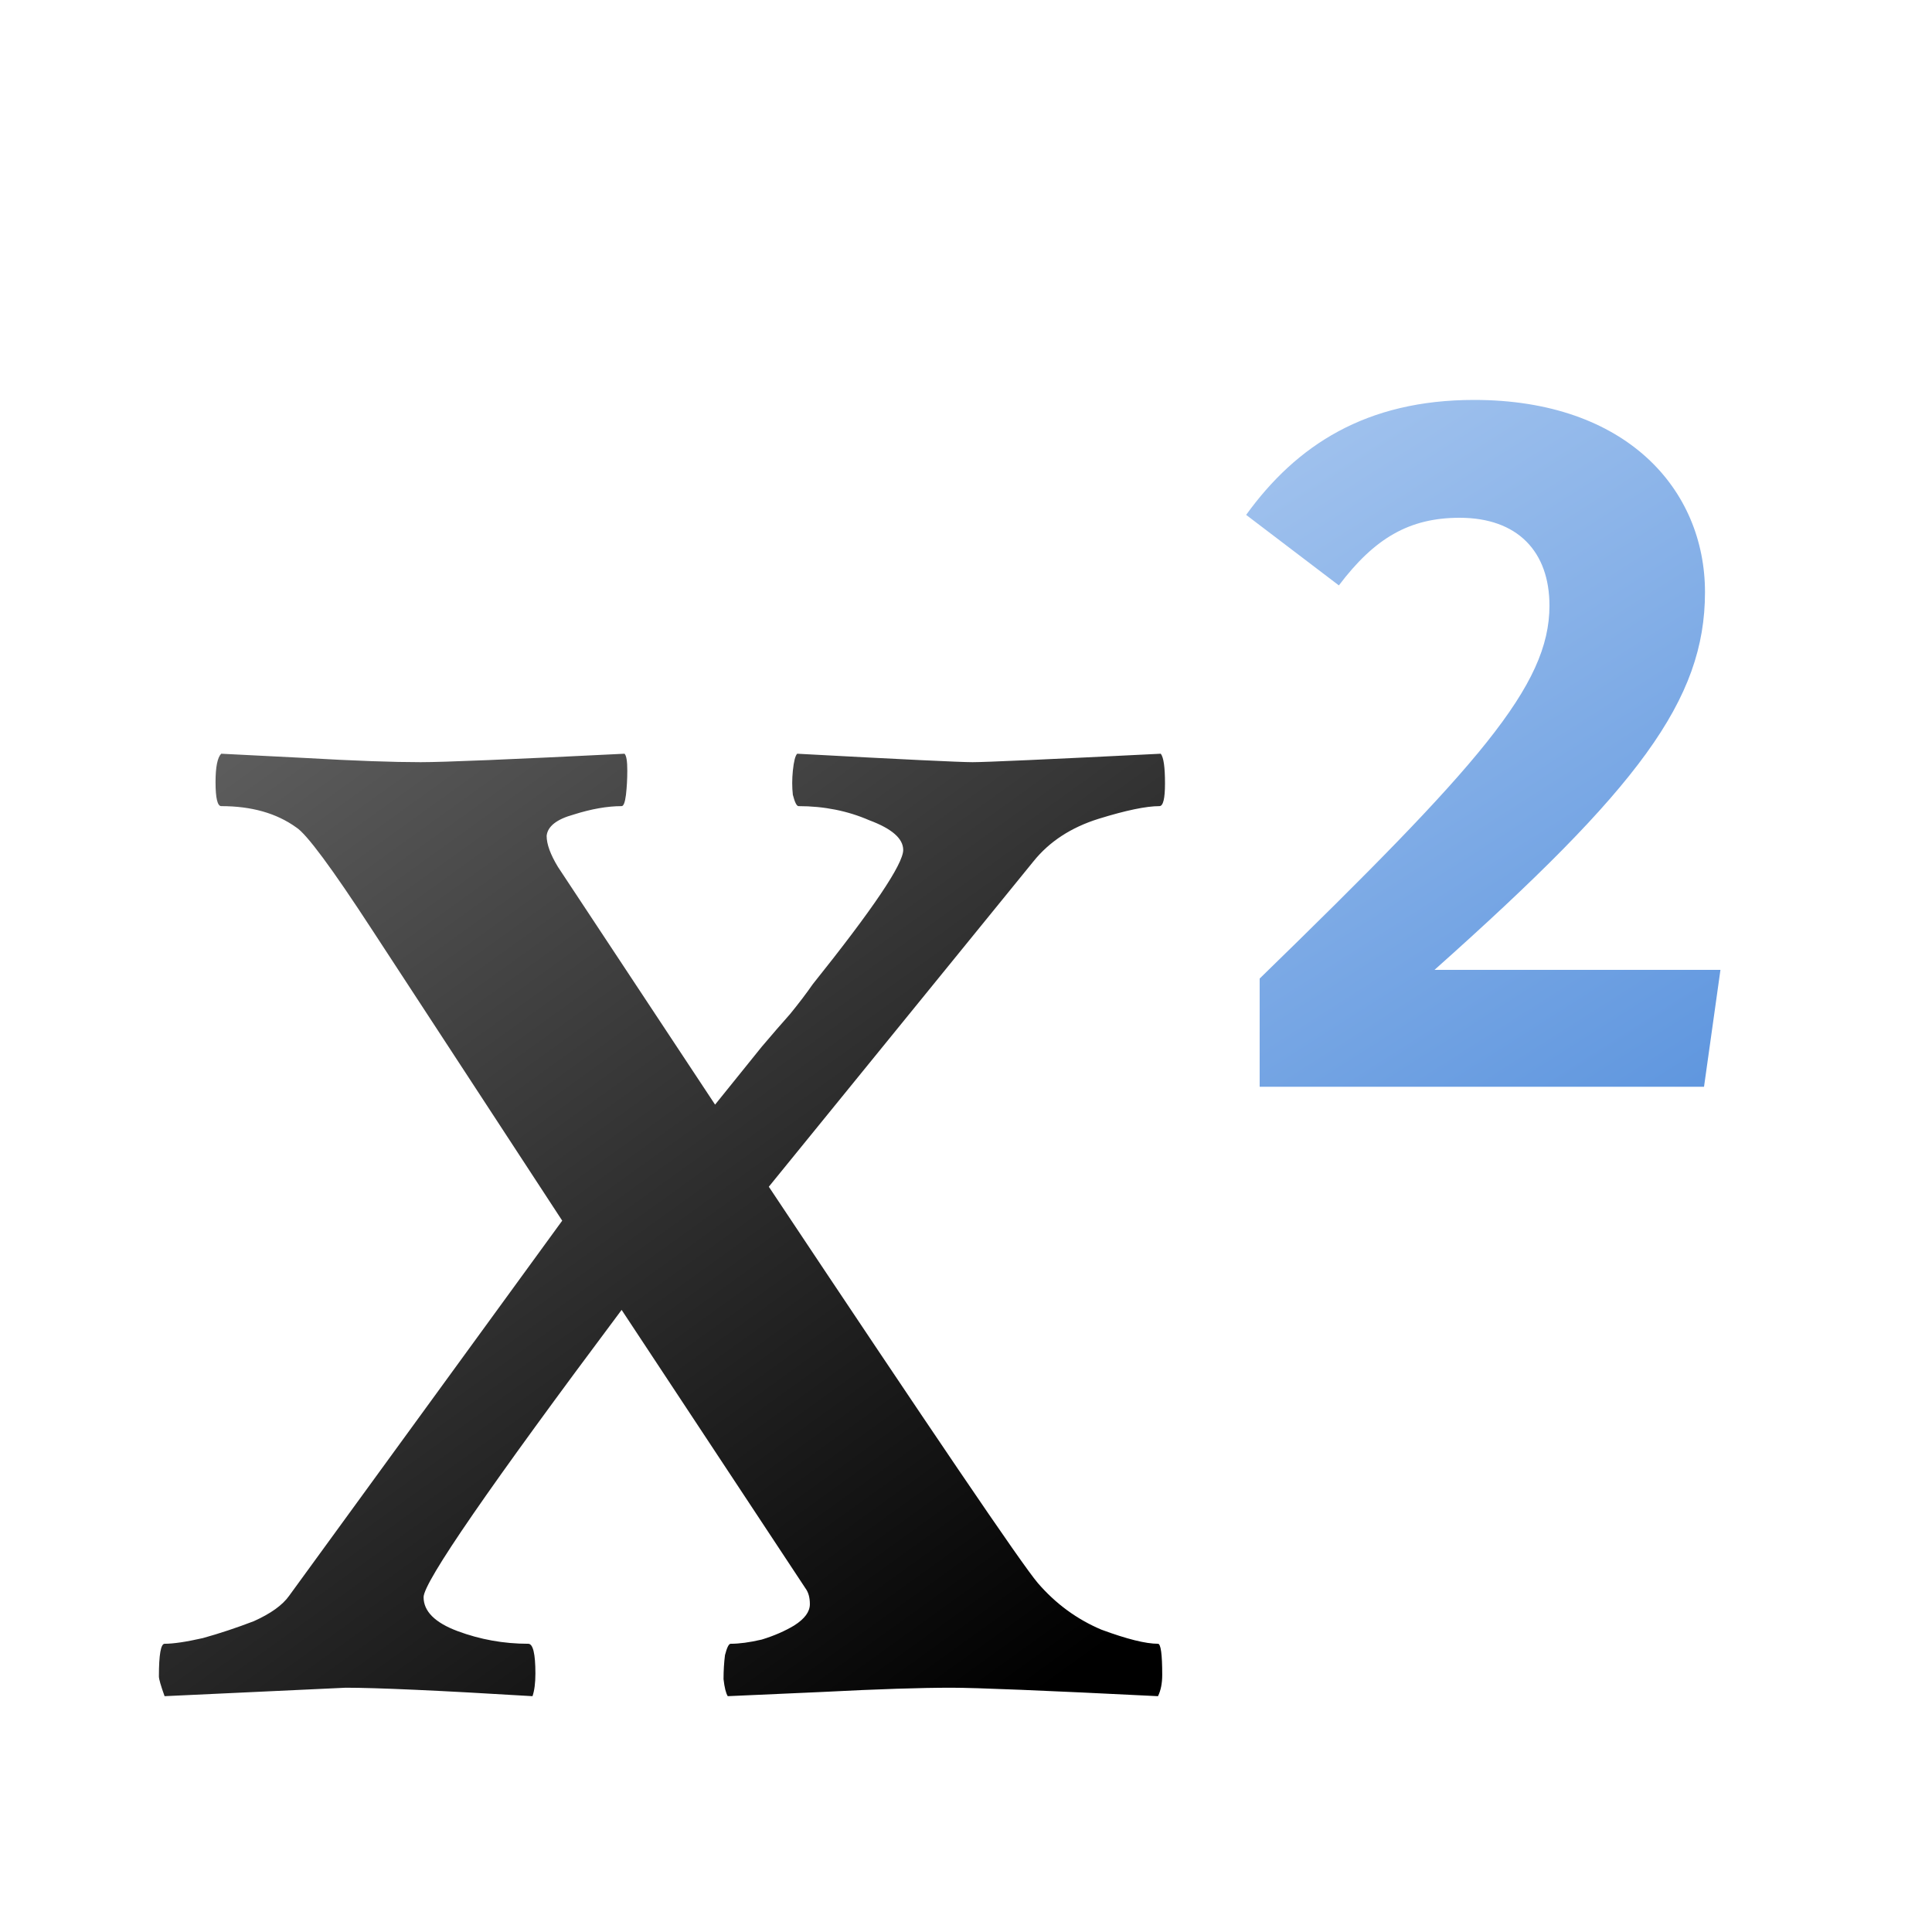<svg width="16" height="16" viewBox="0 0 16 16" fill="none" xmlns="http://www.w3.org/2000/svg">
<g clip-path="url(#clip0_410_6770)">
<path d="M1.363 14.047C1.332 13.961 1.316 13.906 1.316 13.883C1.316 13.703 1.332 13.613 1.363 13.613C1.434 13.613 1.539 13.598 1.68 13.566C1.82 13.527 1.961 13.48 2.102 13.426C2.242 13.363 2.34 13.293 2.395 13.215L4.656 10.109L3.086 7.707C2.75 7.191 2.539 6.906 2.453 6.852C2.289 6.734 2.082 6.676 1.832 6.676C1.801 6.676 1.785 6.609 1.785 6.477C1.785 6.352 1.801 6.273 1.832 6.242L2.523 6.277C2.938 6.301 3.258 6.312 3.484 6.312C3.672 6.312 4.234 6.289 5.172 6.242C5.188 6.258 5.195 6.305 5.195 6.383C5.195 6.453 5.191 6.52 5.184 6.582C5.176 6.645 5.164 6.676 5.148 6.676C5.031 6.676 4.898 6.699 4.75 6.746C4.609 6.785 4.535 6.844 4.527 6.922C4.527 6.992 4.559 7.078 4.621 7.18L5.922 9.148L6.309 8.668C6.395 8.566 6.473 8.477 6.543 8.398C6.613 8.312 6.676 8.23 6.73 8.152C7.23 7.527 7.48 7.156 7.48 7.039C7.48 6.945 7.387 6.863 7.199 6.793C7.02 6.715 6.824 6.676 6.613 6.676C6.598 6.676 6.582 6.645 6.566 6.582C6.559 6.52 6.559 6.453 6.566 6.383C6.574 6.305 6.586 6.258 6.602 6.242C7.469 6.289 7.953 6.312 8.055 6.312C8.156 6.312 8.676 6.289 9.613 6.242C9.637 6.273 9.648 6.355 9.648 6.488C9.648 6.613 9.633 6.676 9.602 6.676C9.492 6.676 9.324 6.711 9.098 6.781C8.871 6.852 8.691 6.969 8.559 7.133L6.367 9.828C7.719 11.859 8.461 12.953 8.594 13.109C8.742 13.281 8.918 13.41 9.121 13.496C9.332 13.574 9.488 13.613 9.59 13.613C9.613 13.613 9.625 13.699 9.625 13.871C9.625 13.941 9.613 14 9.59 14.047C8.652 14 8.082 13.977 7.879 13.977C7.629 13.977 7.273 13.988 6.812 14.012L6.027 14.047C6.012 14.023 6 13.977 5.992 13.906C5.992 13.836 5.996 13.77 6.004 13.707C6.02 13.645 6.035 13.613 6.051 13.613C6.121 13.613 6.207 13.602 6.309 13.578C6.41 13.547 6.5 13.508 6.578 13.461C6.664 13.406 6.707 13.348 6.707 13.285C6.707 13.23 6.695 13.188 6.672 13.156L5.148 10.848C4.055 12.309 3.508 13.102 3.508 13.227C3.508 13.344 3.602 13.438 3.789 13.508C3.977 13.578 4.172 13.613 4.375 13.613C4.414 13.613 4.434 13.695 4.434 13.859C4.434 13.938 4.426 14 4.41 14.047C3.637 14 3.121 13.977 2.863 13.977L1.363 14.047Z" fill="url(#paint0_linear_410_6770)"/>
<path d="M12.208 3.312C13.472 3.312 14.12 4.056 14.12 4.904C14.12 5.8 13.568 6.528 11.88 8.032H14.248L14.112 9H10.432V8.104C12.248 6.336 12.832 5.68 12.832 5.016C12.832 4.568 12.568 4.288 12.088 4.288C11.672 4.288 11.384 4.456 11.088 4.848L10.32 4.264C10.736 3.688 11.312 3.312 12.208 3.312Z" fill="url(#paint1_linear_410_6770)"/>
</g>
<defs>
<linearGradient id="paint0_linear_410_6770" x1="1" y1="5.6" x2="7.592" y2="14.761" gradientUnits="userSpaceOnUse">
<stop stop-color="#666666"/>
<stop offset="1"/>
</linearGradient>
<linearGradient id="paint1_linear_410_6770" x1="10.5" y1="3.5" x2="14" y2="9" gradientUnits="userSpaceOnUse">
<stop stop-color="#A2C3EE"/>
<stop offset="1" stop-color="#6097DF"/>
</linearGradient>
<clipPath id="clip0_410_6770">
<rect width="16" height="16" fill="white"/>
</clipPath>
</defs>
</svg>
